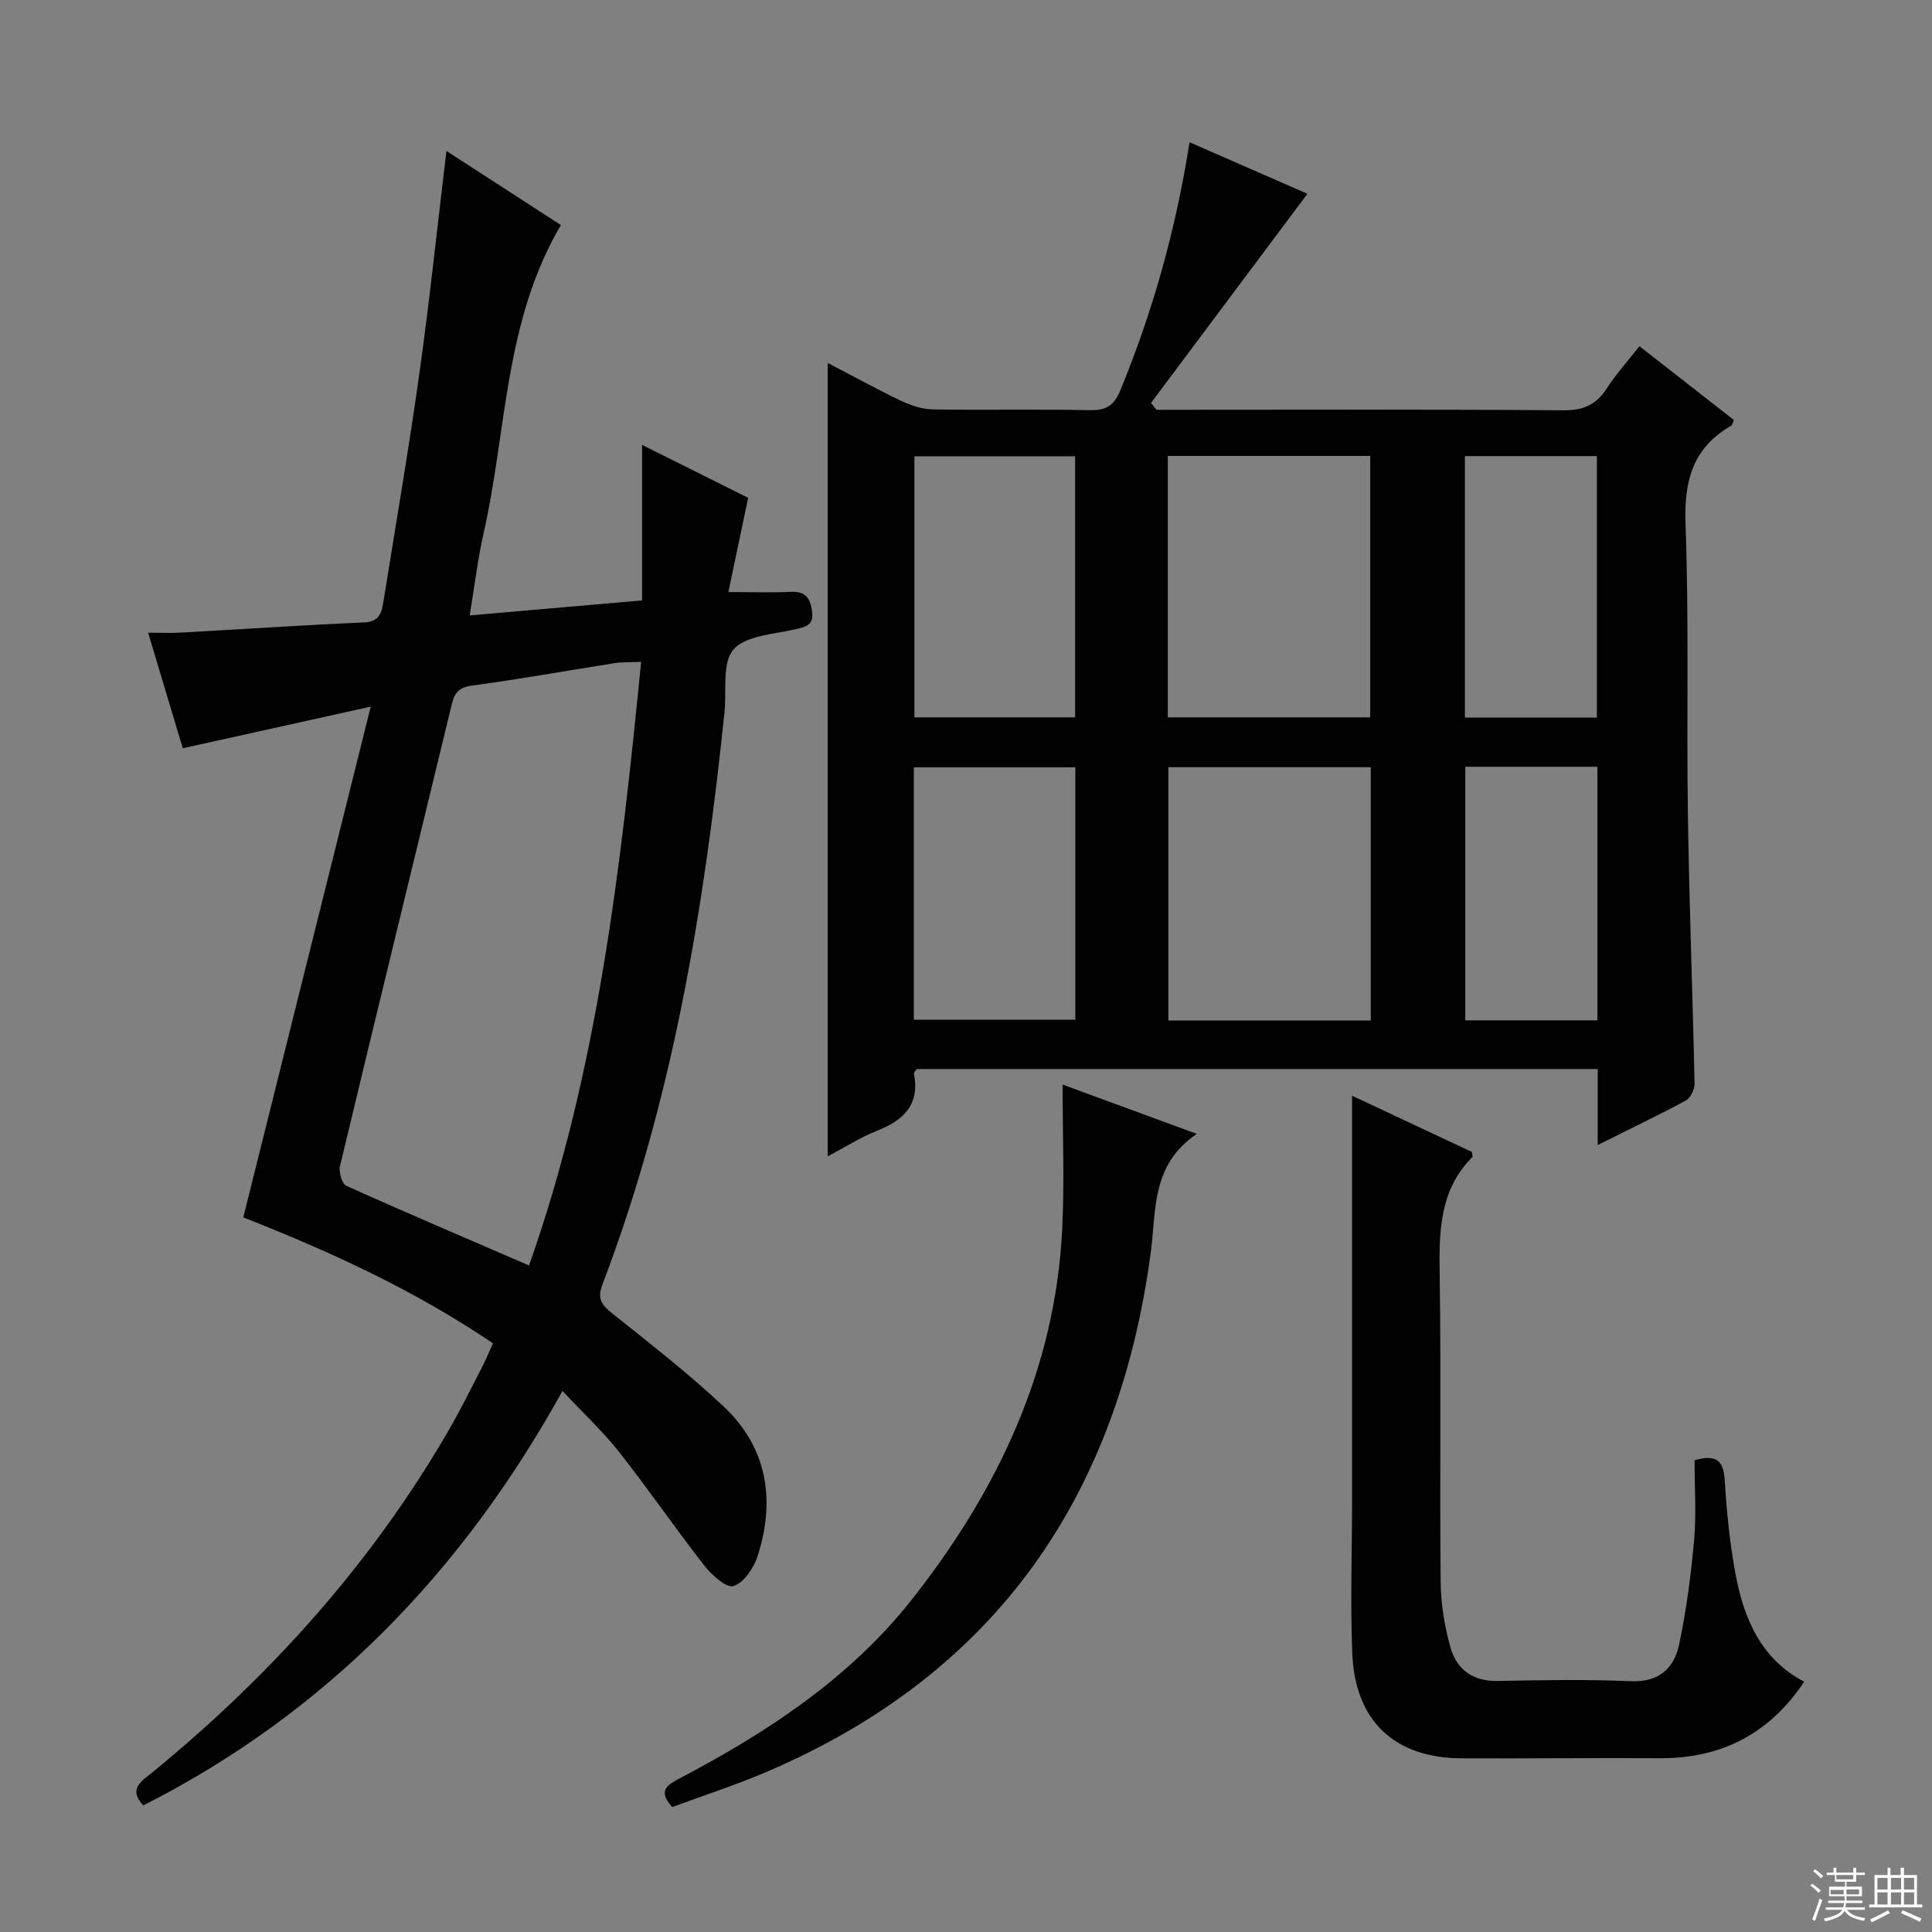 <svg enable-background="new 0 0 400 400" viewBox="0 0 400 400" xmlns="http://www.w3.org/2000/svg"><rect x="0" y="0" width="400" height="400" fill="#808080" stroke="none"/><g fill="#010102"><path d="m330.79 237.06c0-5.93 0-10.71 0-15.73-47.3 0-94.2 0-141.02 0-.25.44-.59.74-.55.98 1.27 6.46-2.19 9.66-7.71 11.83-3.35 1.32-6.44 3.32-10.14 5.27 0-54.93 0-109.38 0-164.27 5.02 2.61 10.05 5.38 15.23 7.86 2.01.96 4.34 1.72 6.53 1.76 10.83.18 21.66-.06 32.49.16 3.31.07 5.01-.9 6.3-4.03 6.74-16.35 11.5-33.23 14.36-51.44 8.47 3.7 16.68 7.29 24.41 10.67-10.87 14.54-21.63 28.93-32.39 43.31.38.47.77.94 1.15 1.41h5.28c26.32 0 52.65-.11 78.97.11 4.17.03 6.83-1.19 9.02-4.61 1.87-2.92 4.24-5.52 6.71-8.66 6.64 5.19 13.13 10.26 19.55 15.28-.28.62-.32 1.04-.53 1.16-8 4.58-9.81 11.46-9.48 20.42.74 19.96.2 39.97.49 59.96.27 18.62.99 37.24 1.38 55.86.02 1.18-.83 2.97-1.81 3.5-5.67 3.05-11.5 5.83-18.24 9.2zm-89.01-88.54h41.91c0-18.17 0-36.03 0-54.12-14.05 0-27.8 0-41.91 0zm42.02 10.32c-14.3 0-28.15 0-41.91 0v52.44h41.91c0-17.57 0-34.83 0-52.44zm-94.48-10.32h33.27c0-18.17 0-36.03 0-54.05-11.23 0-22.12 0-33.27 0zm-.12 62.61h33.44c0-17.7 0-34.93 0-52.26-11.31 0-22.31 0-33.44 0zm141.42-62.56c0-18.37 0-36.13 0-54.14-9.23 0-18.14 0-27.33 0v54.14zm-27.24 10.18v52.5h27.35c0-17.61 0-34.89 0-52.5-9.11 0-18.04 0-27.35 0z"/><path d="m116.46 287.98c-20.76 37.48-48.89 66.6-86.79 85.81-3.27-3.47-.25-5.09 1.99-6.93 24.42-20.01 45.24-43.16 61.13-70.55 2.5-4.31 4.71-8.79 7-13.21.76-1.46 1.37-3 2.27-4.98-16.17-10.97-33.76-19.03-51.69-26.07 8.72-34.92 17.37-69.58 26.39-105.75-13.75 3.05-25.97 5.75-38.92 8.62-2.27-7.57-4.62-15.42-7.17-23.93 2.65 0 4.76.1 6.86-.02 12.62-.7 25.22-1.55 37.84-2.1 3.33-.14 3.68-2.21 4.05-4.52 2.52-15.72 5.22-31.42 7.43-47.18 2.11-15.07 3.69-30.21 5.58-45.92 8.02 5.2 15.76 10.21 23.7 15.35-11.77 19.93-11.17 42.49-15.99 63.72-1.2 5.29-1.84 10.71-2.9 17.1 12.1-1.05 23.61-2.05 35.7-3.11 0-10.95 0-21.17 0-32.2 7.76 3.88 14.85 7.42 21.96 10.96-1.33 6.3-2.61 12.39-4.1 19.51 4.77 0 8.84.15 12.9-.05 3.05-.15 4.07 1.29 4.43 4.05.37 2.83-1.19 3.17-3.4 3.69-4.48 1.06-10.28 1.27-12.86 4.19-2.42 2.74-1.41 8.53-1.87 12.98-4.19 40.39-10.69 80.29-25.26 118.45-1.17 3.06-.15 4.31 2.07 6.08 7.79 6.22 15.69 12.36 22.95 19.17 9.15 8.59 10.84 19.47 7.06 31.13-.79 2.43-2.82 5.39-4.96 6.11-1.41.47-4.49-2.26-6.01-4.2-6.04-7.73-11.58-15.84-17.65-23.54-3.45-4.35-7.58-8.21-11.74-12.66zm16.28-150.95c-2.25.1-3.91.02-5.51.27-9.83 1.54-19.62 3.32-29.48 4.64-2.71.36-3.64 1.49-4.2 3.82-7.72 31.89-15.52 63.76-23.16 95.67-.29 1.23.41 3.66 1.3 4.07 12.36 5.57 24.84 10.88 37.84 16.5 14.25-40.32 18.98-82.25 23.21-124.97z"/><path d="m350.84 302.32c4.81-1.35 6.03.35 6.26 4.29.38 6.44 1.04 12.92 2.22 19.26 1.72 9.25 5.25 17.6 14.22 22.31-7.24 10.84-17.2 15.92-29.97 15.84-13.66-.08-27.33.08-40.99.02-13.86-.06-22.06-7.74-22.61-21.77-.41-10.47-.05-20.98-.04-31.47.01-18 0-35.99 0-53.99 0-9.79 0-19.58 0-29.95 7.99 3.75 16.53 7.75 24.8 11.63.1.73.2.97.13 1.04-7.04 7.04-6.91 15.85-6.78 24.96.3 20.99-.02 41.99.19 62.98.05 4.59.8 9.29 2.06 13.7 1.29 4.51 4.65 6.97 9.77 6.86 9.16-.19 18.34-.35 27.49.05 5.84.25 9-2.64 10.05-7.59 1.5-7.12 2.47-14.39 3.11-21.65.48-5.41.09-10.92.09-16.52z"/><path d="m247.78 234.76c-9.47 6.42-8.37 15.8-9.5 24.35-6.71 50.63-32.05 87.48-79.69 107.79-6.38 2.72-13 4.86-19.43 7.23-3.13-3.48-.89-4.65 1.73-6.03 18.1-9.52 35.11-20.73 47.88-36.91 17.71-22.45 29.71-47.57 31.15-76.71.48-9.73.08-19.51.08-29.93 9.22 3.4 17.87 6.57 27.78 10.21z"/></g><path d="m374.8 390.4.4-.4c.7.5 1.3 1 1.8 1.4l-.5.5c-.5-.6-1.1-1.1-1.7-1.5zm1 7.3-.6-.3c.5-1.4 1.1-2.8 1.5-4.3.2.1.4.2.6.3-.5 1.3-1 2.8-1.5 4.3zm-.4-10.3.4-.4c.4.3 1 .8 1.7 1.4l-.5.5c-.4-.5-1-1-1.6-1.5zm2.5.3h1.7v-1h.6v1h3.5v-1h.6v1h1.8v.5h-1.8v1.4h-2v1h3.2v2h-3.2v.9h3.3v.5h-3.4c0 .3-.1.6-.1.9h4v.5h-3.7c.7.9 1.9 1.5 3.8 1.7-.1.2-.2.4-.3.6-2.1-.4-3.5-1.1-4-2.1-.4 1-1.8 1.7-4 2.2-.1-.2-.2-.4-.3-.6 2.1-.4 3.4-1 3.8-1.8h-3.4v-.5h3.6c.1-.3.1-.6.2-.9h-3.3v-.5h3.4c0-.3 0-.6 0-.9h-3.2v-2h3.3v-1h-2.1v-1.4h-1.7v-.5zm1.1 3.5v1h2.7c0-.3 0-.4 0-.4 0-.1 0-.2 0-.2 0-.1 0-.2 0-.3h-2.7zm1.2-3v.9h3.5v-.9zm4.7 3h-2.6v.6.4h2.6z" fill="#fbfcfa"/><path d="m393.6 386.7h.6v1.5h2.7v6.1h1.1v.6h-11v-.6h1.1v-6.1h2.7v-1.5h.6v1.5h2.1v-1.5zm-2.7 8.8.4.6c-1.2.6-2.5 1.3-3.8 1.9-.1-.2-.2-.4-.3-.6 1.2-.6 2.5-1.2 3.7-1.9zm-2.2-6.7v2.4h2.1v-2.4zm0 3v2.5h2.1v-2.5zm2.8-3v2.4h2.1v-2.4zm0 3v2.5h2.1v-2.5zm6 6.1c-1.4-.7-2.7-1.3-3.9-1.8l.3-.6c1.5.6 2.7 1.2 3.9 1.7zm-1.2-9.1h-2.1v2.4h2.1zm-2.1 3v2.5h2.1v-2.5z" fill="#fbfcfa"/></svg>